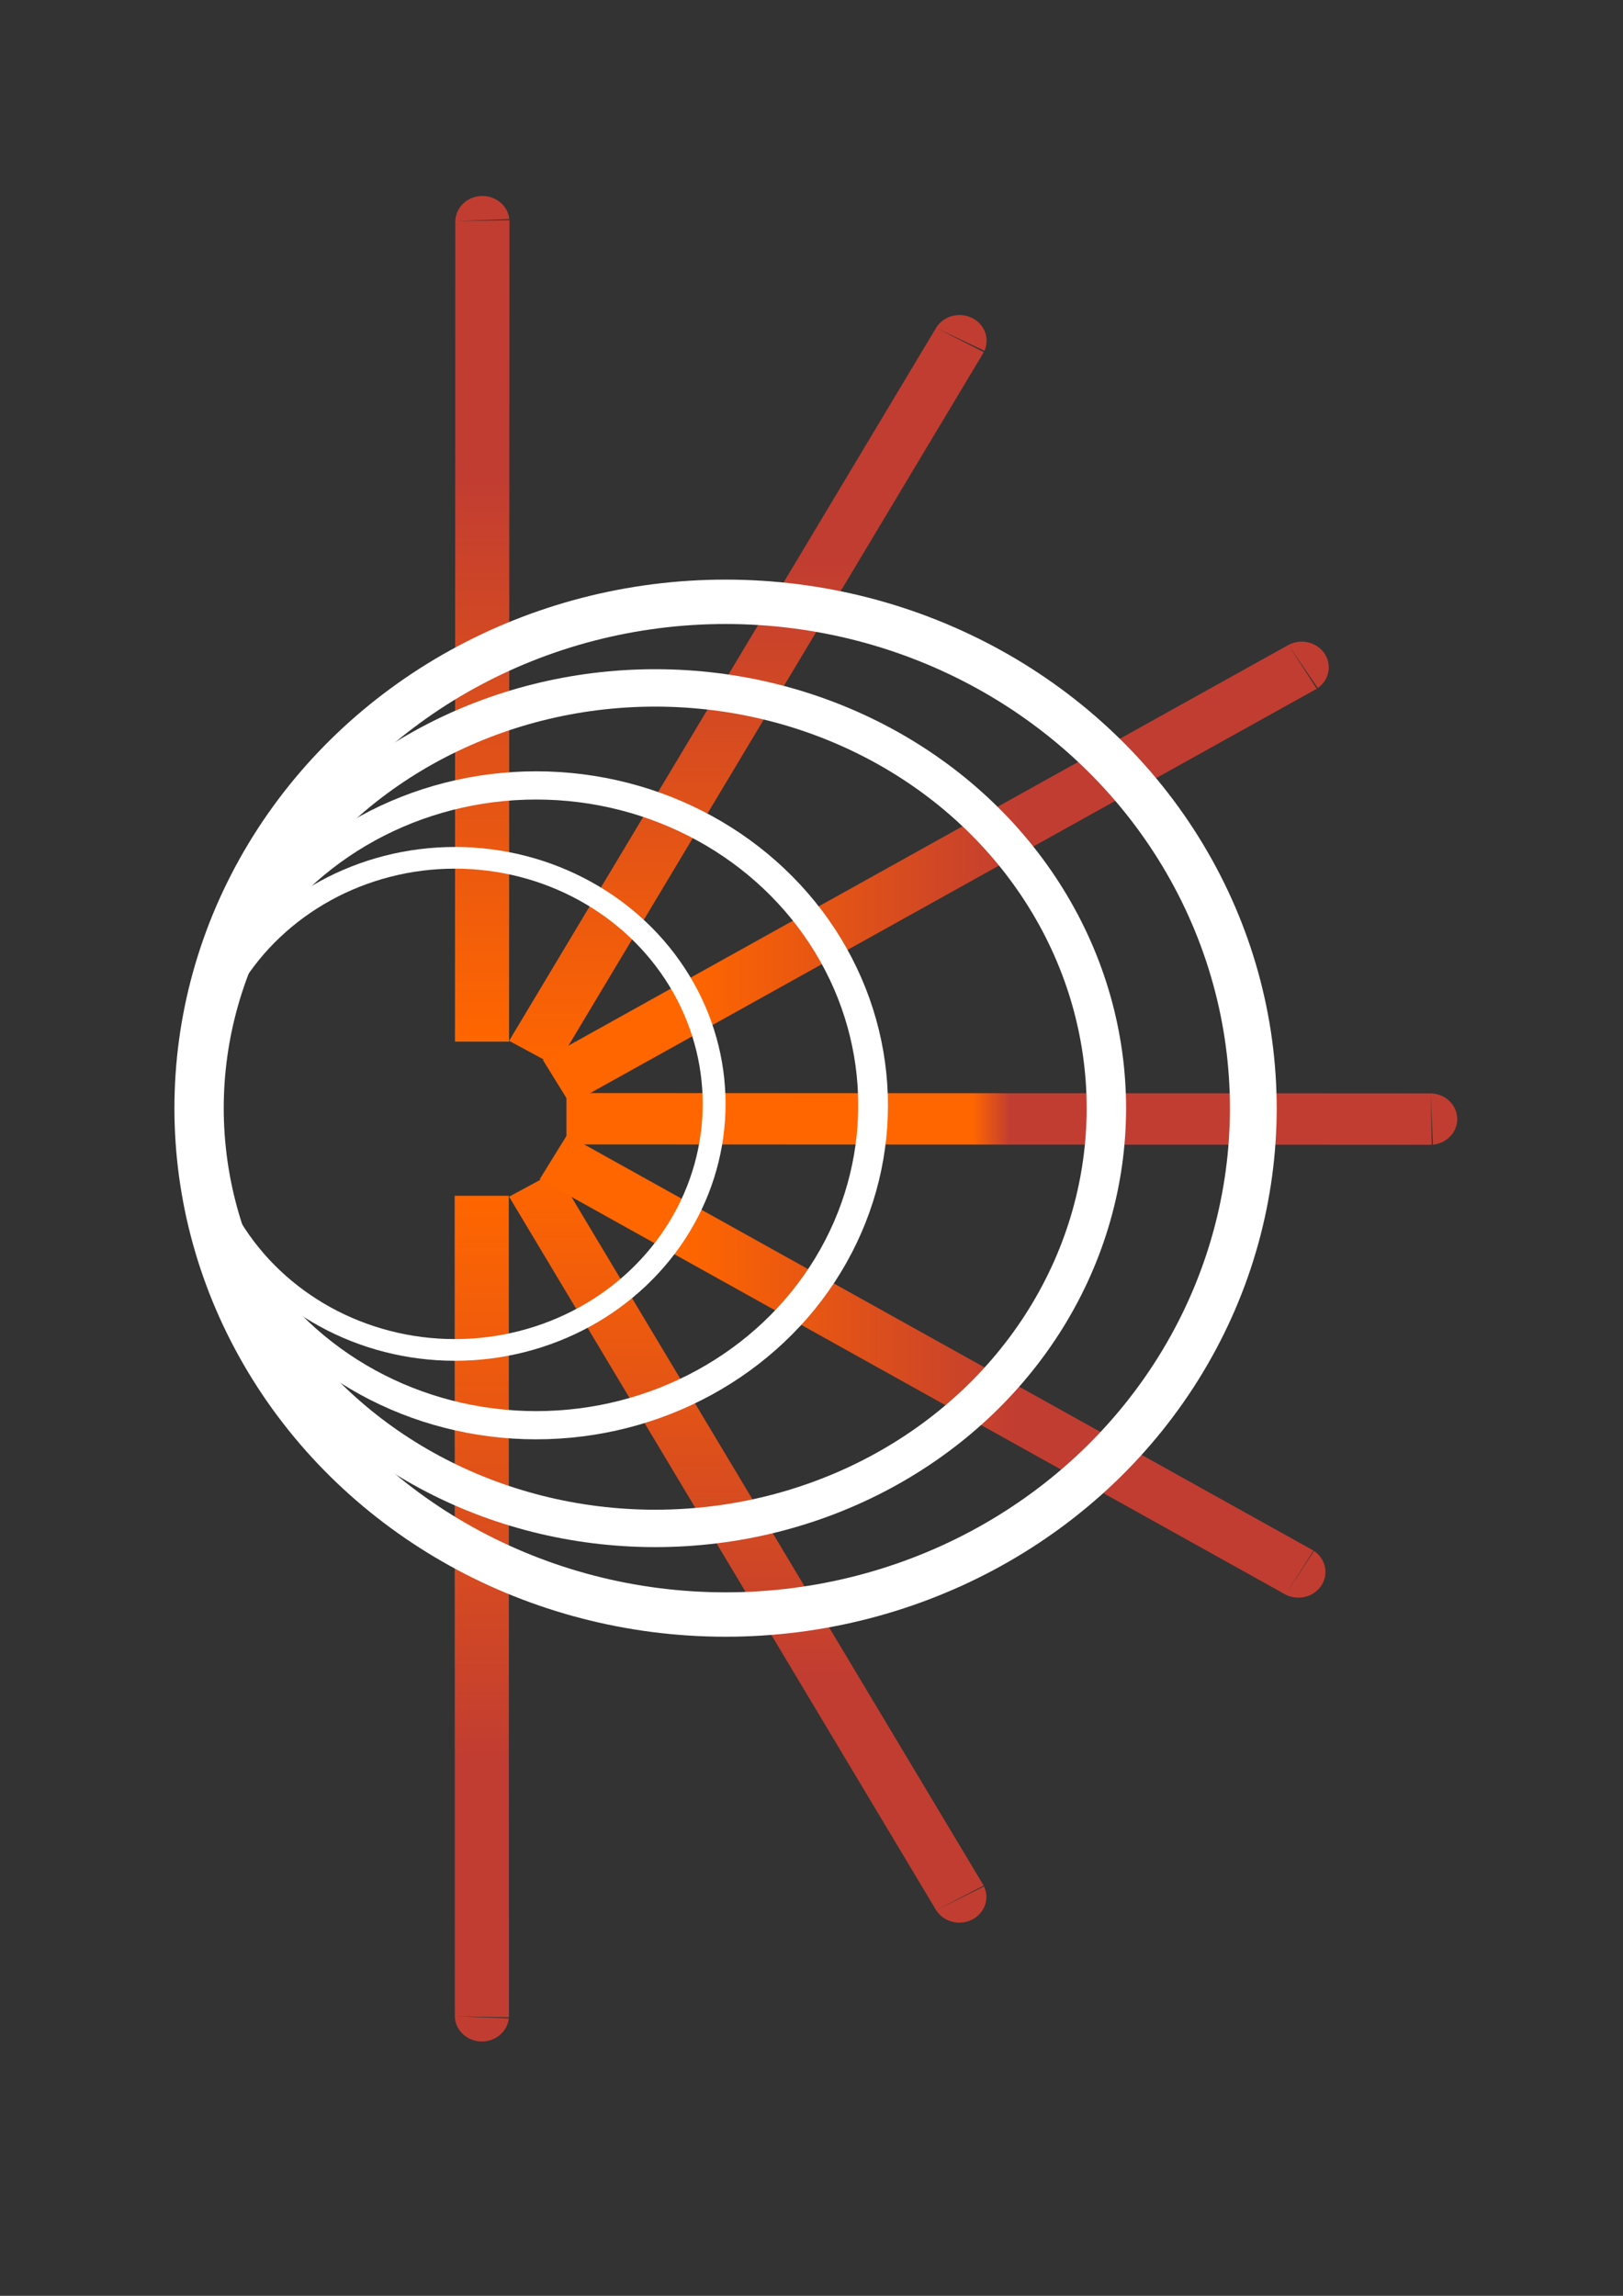 <?xml version="1.0" encoding="UTF-8" standalone="no"?>
<!-- Created with Inkscape (http://www.inkscape.org/) -->

<svg
   width="210mm"
   height="297mm"
   viewBox="0 0 210 297"
   version="1.1"
   id="svg1"
   inkscape:version="1.4.2 (ebf0e940d0, 2025-05-08)"
   sodipodi:docname="logo.svg"
   xmlns:inkscape="http://www.inkscape.org/namespaces/inkscape"
   xmlns:sodipodi="http://sodipodi.sourceforge.net/DTD/sodipodi-0.dtd"
   xmlns:xlink="http://www.w3.org/1999/xlink"
   xmlns="http://www.w3.org/2000/svg"
   xmlns:svg="http://www.w3.org/2000/svg">
  <rect x="0" y="0" width="210" height="297" fill="#333333" stroke="none"/>
  <sodipodi:namedview
     id="namedview1"
     pagecolor="#ffffff"
     bordercolor="#000000"
     borderopacity="0.25"
     inkscape:showpageshadow="2"
     inkscape:pageopacity="0.0"
     inkscape:pagecheckerboard="0"
     inkscape:deskcolor="#d1d1d1"
     inkscape:document-units="mm"
     showgrid="true"
     inkscape:zoom="0.75918001"
     inkscape:cx="253.56305"
     inkscape:cy="669.80162"
     inkscape:window-width="3794"
     inkscape:window-height="2114"
     inkscape:window-x="0"
     inkscape:window-y="0"
     inkscape:window-maximized="0"
     inkscape:current-layer="layer1"
     inkscape:rotation="-90">
    <inkscape:grid
       id="grid1"
       units="mm"
       originx="0"
       originy="0"
       spacingx="1"
       spacingy="1"
       empcolor="#0099e5"
       empopacity="0.302"
       color="#0099e5"
       opacity="0.149"
       empspacing="5"
       enabled="true"
       visible="true" />
  </sodipodi:namedview>
  <defs
     id="defs1">
    <linearGradient
       id="linearGradient20"
       inkscape:collect="always">
      <stop
         style="stop-color:#ff6600;stop-opacity:1;"
         offset="0"
         id="stop20" />
      <stop
         style="stop-color:#c13d31;stop-opacity:1;"
         offset="0.686"
         id="stop15" />
    </linearGradient>
    <linearGradient
       id="linearGradient1"
       inkscape:collect="always">
      <stop
         style="stop-color:#c13d31;stop-opacity:1;"
         offset="0.314"
         id="stop1" />
      <stop
         style="stop-color:#ff6600;stop-opacity:1;"
         offset="1"
         id="stop2" />
    </linearGradient>
    <linearGradient
       id="swatch52"
       inkscape:swatch="solid">
      <stop
         style="stop-color:#000000;stop-opacity:1;"
         offset="0"
         id="stop53" />
    </linearGradient>
    <linearGradient
       id="linearGradient50"
       inkscape:swatch="gradient">
      <stop
         style="stop-color:#aa4400;stop-opacity:1;"
         offset="0"
         id="stop51" />
      <stop
         style="stop-color:#aa4400;stop-opacity:0;"
         offset="1"
         id="stop52" />
    </linearGradient>
    <clipPath
       clipPathUnits="userSpaceOnUse"
       id="clipPath52">
      <path
         id="path52"
         style="stroke-width:0.1;stroke-linecap:square;paint-order:markers fill stroke;stop-color:#000000"
         d="m -880.828,-187.298 h 1640.84 v 73.282 h -1640.84 z" />
    </clipPath>
    <clipPath
       clipPathUnits="userSpaceOnUse"
       id="clipPath54">
      <path
         id="path54"
         style="stroke-width:0.1;stroke-linecap:square;paint-order:markers fill stroke;stop-color:#000000"
         d="m 1691.199,-792.32 h 1634.892 v 92.828 H 1691.199 Z" />
    </clipPath>
    <clipPath
       clipPathUnits="userSpaceOnUse"
       id="clipPath33">
      <rect
         style="fill:#000000;stroke:none;stroke-width:1;stroke-linecap:butt;stroke-linejoin:bevel;paint-order:stroke markers fill;stop-color:#000000"
         id="rect33"
         width="46.192"
         height="80.007"
         x="75"
         y="399.997" />
    </clipPath>
    <linearGradient
       id="swatch11">
      <stop
         style="stop-color:#ffb88b;stop-opacity:1;"
         offset="0"
         id="stop11" />
      <stop
         style="stop-color:#f05f00;stop-opacity:1;"
         offset="0.702"
         id="stop19" />
      <stop
         style="stop-color:#e25900;stop-opacity:1;"
         offset="0.799"
         id="stop17" />
      <stop
         style="stop-color:#bf4b00;stop-opacity:1;"
         offset="0.914"
         id="stop18" />
      <stop
         style="stop-color:#a74400;stop-opacity:1;"
         offset="1"
         id="stop16" />
    </linearGradient>
    <linearGradient
       inkscape:collect="always"
       xlink:href="#linearGradient1"
       id="linearGradient2"
       x1="45.99"
       y1="106.498"
       x2="62"
       y2="106.498"
       gradientUnits="userSpaceOnUse" />
    <linearGradient
       inkscape:collect="always"
       xlink:href="#linearGradient1"
       id="linearGradient4"
       x1="48.079"
       y1="101.609"
       x2="62.478"
       y2="101.609"
       gradientUnits="userSpaceOnUse" />
    <linearGradient
       inkscape:collect="always"
       xlink:href="#linearGradient1"
       id="linearGradient6"
       x1="58.741"
       y1="93.741"
       x2="58.741"
       y2="102.694"
       gradientUnits="userSpaceOnUse" />
    <linearGradient
       inkscape:collect="always"
       xlink:href="#linearGradient1"
       id="linearGradient8"
       x1="63.502"
       y1="96.432"
       x2="63.502"
       y2="97.437"
       gradientUnits="userSpaceOnUse" />
    <linearGradient
       inkscape:collect="always"
       xlink:href="#linearGradient1"
       id="linearGradient10"
       x1="68.291"
       y1="93.809"
       x2="68.291"
       y2="102.762"
       gradientUnits="userSpaceOnUse" />
    <linearGradient
       inkscape:collect="always"
       xlink:href="#linearGradient1"
       id="linearGradient13"
       x1="78.922"
       y1="101.615"
       x2="64.523"
       y2="101.615"
       gradientUnits="userSpaceOnUse" />
    <linearGradient
       inkscape:collect="always"
       xlink:href="#linearGradient20"
       id="linearGradient15"
       x1="65"
       y1="106.502"
       x2="80.994"
       y2="106.502"
       gradientUnits="userSpaceOnUse" />
  </defs>
  <g
     inkscape:label="Layer 1"
     inkscape:groupmode="layer"
     id="layer1">
    <path
       style="fill:#ff7f2a;stroke-width:1.227;stroke-dasharray:none"
       d="M 26.97,170 H 85"
       id="path3" />
    <g
       id="g20"
       transform="matrix(-8.725844e-4,6.647,-7.003,-8.9653858e-4,808.242,-277.264)">
      <path
         style="mix-blend-mode:normal;fill:#aa0000;stroke:url(#linearGradient2);stroke-opacity:1;paint-order:stroke markers fill"
         d="M 62,106.5 C 45.987,106.496 46.011,106.495 46.011,106.495"
         id="path5-9"
         inkscape:transform-center-x="-2.411649"
         inkscape:transform-center-y="-0.036233446" />
      <path
         style="mix-blend-mode:normal;fill:#ff6600;stroke:url(#linearGradient4);stroke-opacity:1;paint-order:stroke markers fill"
         d="M 62.231,105.565 C 48.309,97.653 48.331,97.664 48.331,97.664"
         id="path5-9-9"
         inkscape:transform-center-x="-2.1149185"
         inkscape:transform-center-y="1.1595166" />
      <path
         style="mix-blend-mode:normal;fill:#ff6600;stroke:url(#linearGradient6);stroke-opacity:1;paint-order:stroke markers fill"
         d="M 62.786,105.123 C 54.685,91.31 54.698,91.33 54.698,91.33"
         id="path5-9-9-2"
         inkscape:transform-center-x="-1.2518145"
         inkscape:transform-center-y="2.0616341" />
      <path
         style="mix-blend-mode:normal;fill:#ff6600;stroke:url(#linearGradient8);stroke-opacity:1;paint-order:stroke markers fill"
         d="m 63.5,104.94 c 0.004,-16.013 0.005,-15.989 0.005,-15.989"
         id="path5-9-5"
         inkscape:transform-center-x="-0.036233094"
         inkscape:transform-center-y="2.41165" />
      <path
         style="mix-blend-mode:normal;fill:#ff6600;stroke:url(#linearGradient15);stroke-opacity:1;paint-order:stroke markers fill"
         d="m 65,106.505 c 16.013,-0.004 15.989,-0.005 15.989,-0.005"
         id="path5-9-4"
         inkscape:transform-center-x="2.4116488"
         inkscape:transform-center-y="-0.036233446" />
      <path
         style="mix-blend-mode:normal;fill:#ff6600;stroke:url(#linearGradient13);stroke-opacity:1;paint-order:stroke markers fill"
         d="m 64.77,105.565 c 13.922,-7.912 13.901,-7.901 13.901,-7.901"
         id="path5-9-9-7"
         inkscape:transform-center-x="2.1149183"
         inkscape:transform-center-y="1.1595166" />
      <path
         style="mix-blend-mode:normal;fill:#ff6600;stroke:url(#linearGradient10);stroke-opacity:1;paint-order:stroke markers fill"
         d="M 64.246,105.181 C 72.347,91.368 72.334,91.389 72.334,91.389"
         id="path5-9-9-2-8"
         inkscape:transform-center-x="1.2518143"
         inkscape:transform-center-y="2.0616341" />
      <ellipse
         style="fill:#000000;fill-opacity:0;stroke:#ffffff;stroke-width:0.422;stroke-dasharray:none;stroke-opacity:1;paint-order:stroke markers fill"
         id="path57-1"
         cx="63.211"
         cy="107"
         rx="4.789"
         ry="4.789" />
      <ellipse
         style="fill:#000000;fill-opacity:0;stroke:#ffffff;stroke-width:0.728;stroke-dasharray:none;stroke-opacity:1;paint-order:stroke markers fill"
         id="path57-1-6-2"
         cx="63.294"
         cy="103.3"
         rx="8.179"
         ry="8.336" />
      <ellipse
         style="fill:#000000;fill-opacity:0;stroke:#ffffff;stroke-width:0.864;stroke-dasharray:none;stroke-opacity:1;paint-order:stroke markers fill"
         id="path57-1-6-2-5"
         cx="63.294"
         cy="102"
         rx="9.855"
         ry="9.751" />
      <ellipse
         style="fill:#000000;fill-opacity:0;stroke:#ffffff;stroke-width:0.549;stroke-dasharray:none;stroke-opacity:1;paint-order:stroke markers fill"
         id="path57-1-3"
         cx="63.239"
         cy="105.5"
         rx="6.226"
         ry="6.226" />
    </g>
  </g>
</svg>
